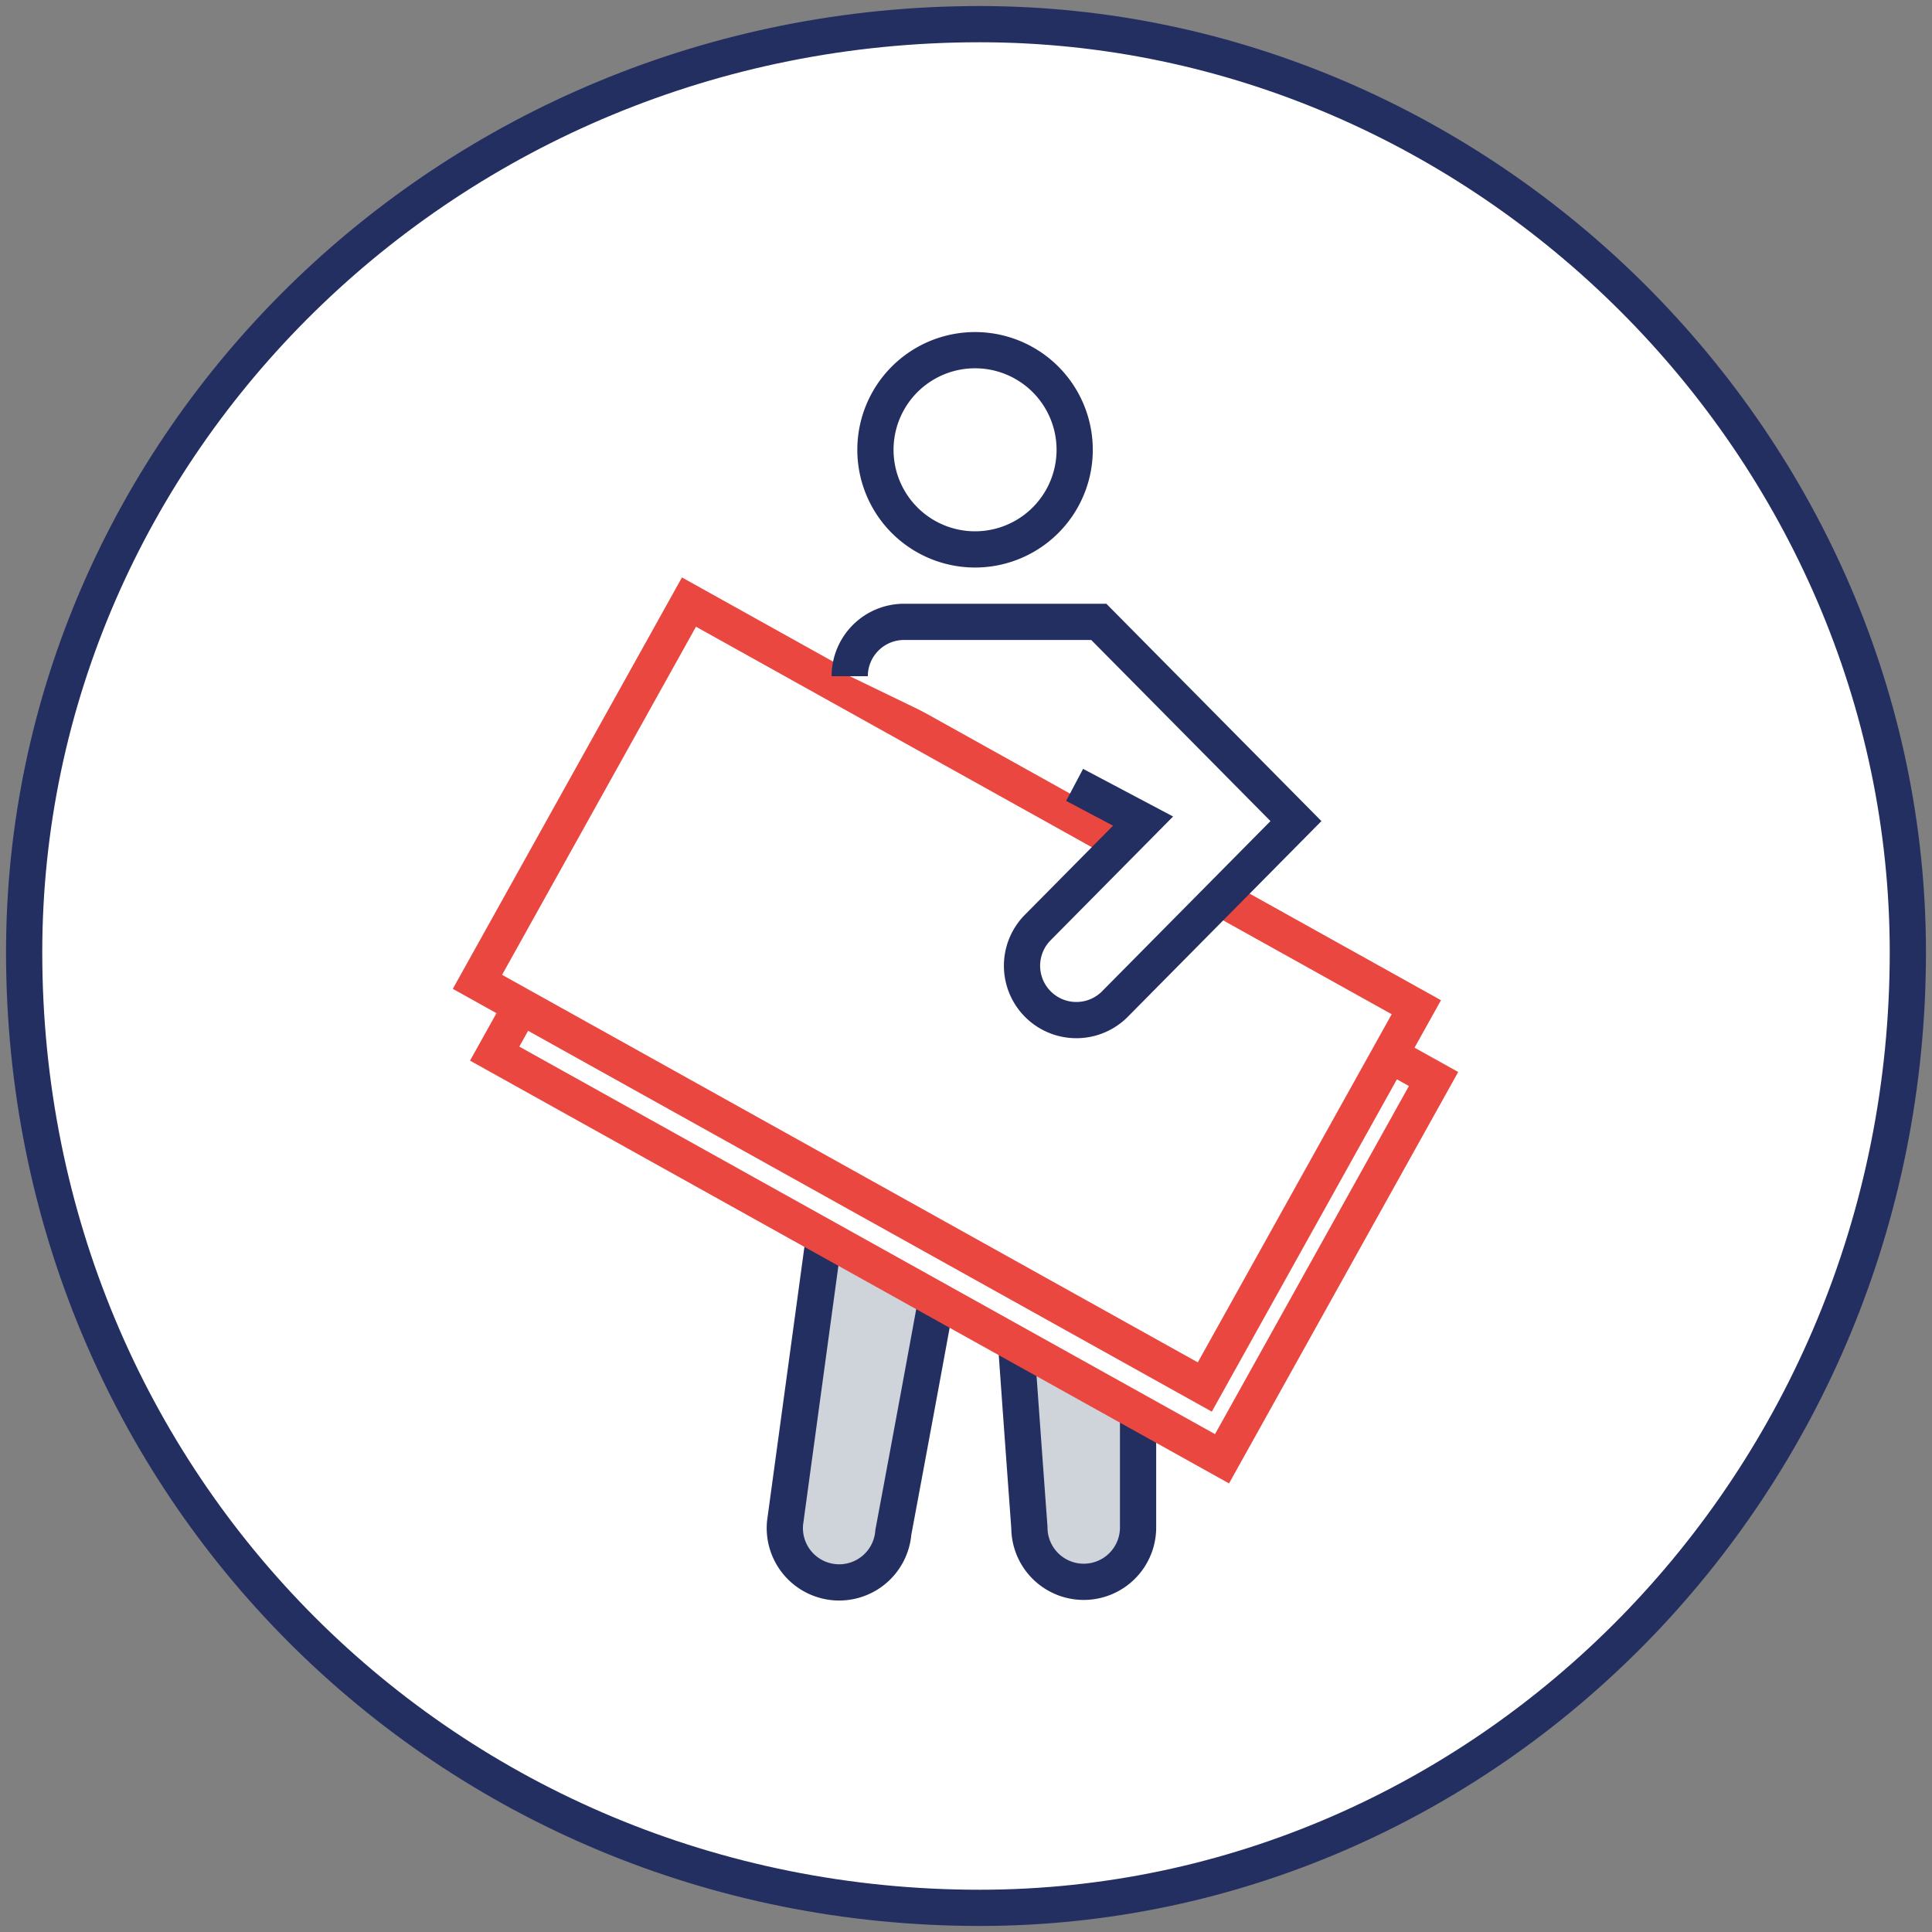 <svg xmlns="http://www.w3.org/2000/svg" width="128" height="128" viewBox="0 0 128 128"><rect x="0" y="0" width="128" height="128" fill="#808080" stroke="none"/><g><g><path fill="#fff" d="M64.904 1.6C29.594 1.6 1.6 29.593 1.6 63.096c0 35.311 27.993 63.304 63.304 63.304 33.505 0 61.496-27.993 61.496-63.304C126.4 29.593 98.409 1.6 64.904 1.6z"/><path fill="none" stroke="#232f61" stroke-miterlimit="50" stroke-width="2.4" d="M64.904 1.6C29.594 1.6 1.6 29.593 1.6 63.096c0 35.311 27.993 63.304 63.304 63.304 33.505 0 61.496-27.993 61.496-63.304C126.4 29.593 98.409 1.6 64.904 1.6z"/></g><g><path fill="none" stroke="#232f61" stroke-miterlimit="50" stroke-width="2.4" d="M64.6 36.4a6.6 6.6 0 1 0 0-13.2 6.6 6.6 0 0 0 0 13.2z"/></g><g><path fill="#ced4da" d="M59.185 101.526S63.82 76.78 64 74.8c.18-1.98-3.694-3.405-5.674-3.585-1.98-.18-2.531 1.28-2.711 3.26l-3.6 26.399a3.6 3.6 0 1 0 7.17.652z"/><path fill="none" stroke="#232f61" stroke-miterlimit="50" stroke-width="2.4" d="M59.185 101.526S63.82 76.78 64 74.8c.18-1.98-3.694-3.405-5.674-3.585-1.98-.18-2.531 1.28-2.711 3.26l-3.6 26.399a3.6 3.6 0 1 0 7.17.652z"/></g><g><path fill="#ced4da" d="M75.4 101.2V74.8a3.6 3.6 0 0 0-3.6-3.6c-1.988 0-5.4 1.612-5.4 3.6s1.8 26.4 1.8 26.4a3.6 3.6 0 0 0 7.2 0z"/><path fill="none" stroke="#232f61" stroke-miterlimit="50" stroke-width="2.4" d="M75.4 101.2V74.8a3.6 3.6 0 0 0-3.6-3.6c-1.988 0-5.4 1.612-5.4 3.6s1.8 26.4 1.8 26.4a3.6 3.6 0 0 0 7.2 0z"/></g><g transform="rotate(-15 63.5 70.5)"><path fill="#fff" d="M93.649 79.6l-39.6-38.4L34 61.876l39.6 38.4z"/><path fill="none" stroke="#ea4740" stroke-miterlimit="50" stroke-width="2.4" d="M93.649 79.6v0l-39.6-38.4v0L34 61.876v0l39.6 38.4v0z"/></g><g transform="rotate(-15 62.5 65.5)"><path fill="#fff" d="M92.449 74.8l-39.6-38.4L32.8 57.076l39.6 38.4z"/><path fill="none" stroke="#ea4740" stroke-miterlimit="50" stroke-width="2.4" d="M92.449 74.8v0l-39.6-38.4v0L32.8 57.076v0l39.6 38.4v0z"/></g><g><path fill="#fff" d="M71.196 52l4.535 2.4-6.994 7.068a3.6 3.6 0 0 0 5.118 5.064L85.86 54.4 72.798 41.2H59.896a3.6 3.6 0 0 0-3.6 3.6"/><path fill="none" stroke="#232f61" stroke-miterlimit="50" stroke-width="2.4" d="M71.196 52v0l4.535 2.4v0l-6.994 7.068a3.6 3.6 0 0 0 5.118 5.064L85.86 54.4v0L72.798 41.2v0H59.896a3.6 3.6 0 0 0-3.6 3.6"/></g></g></svg>